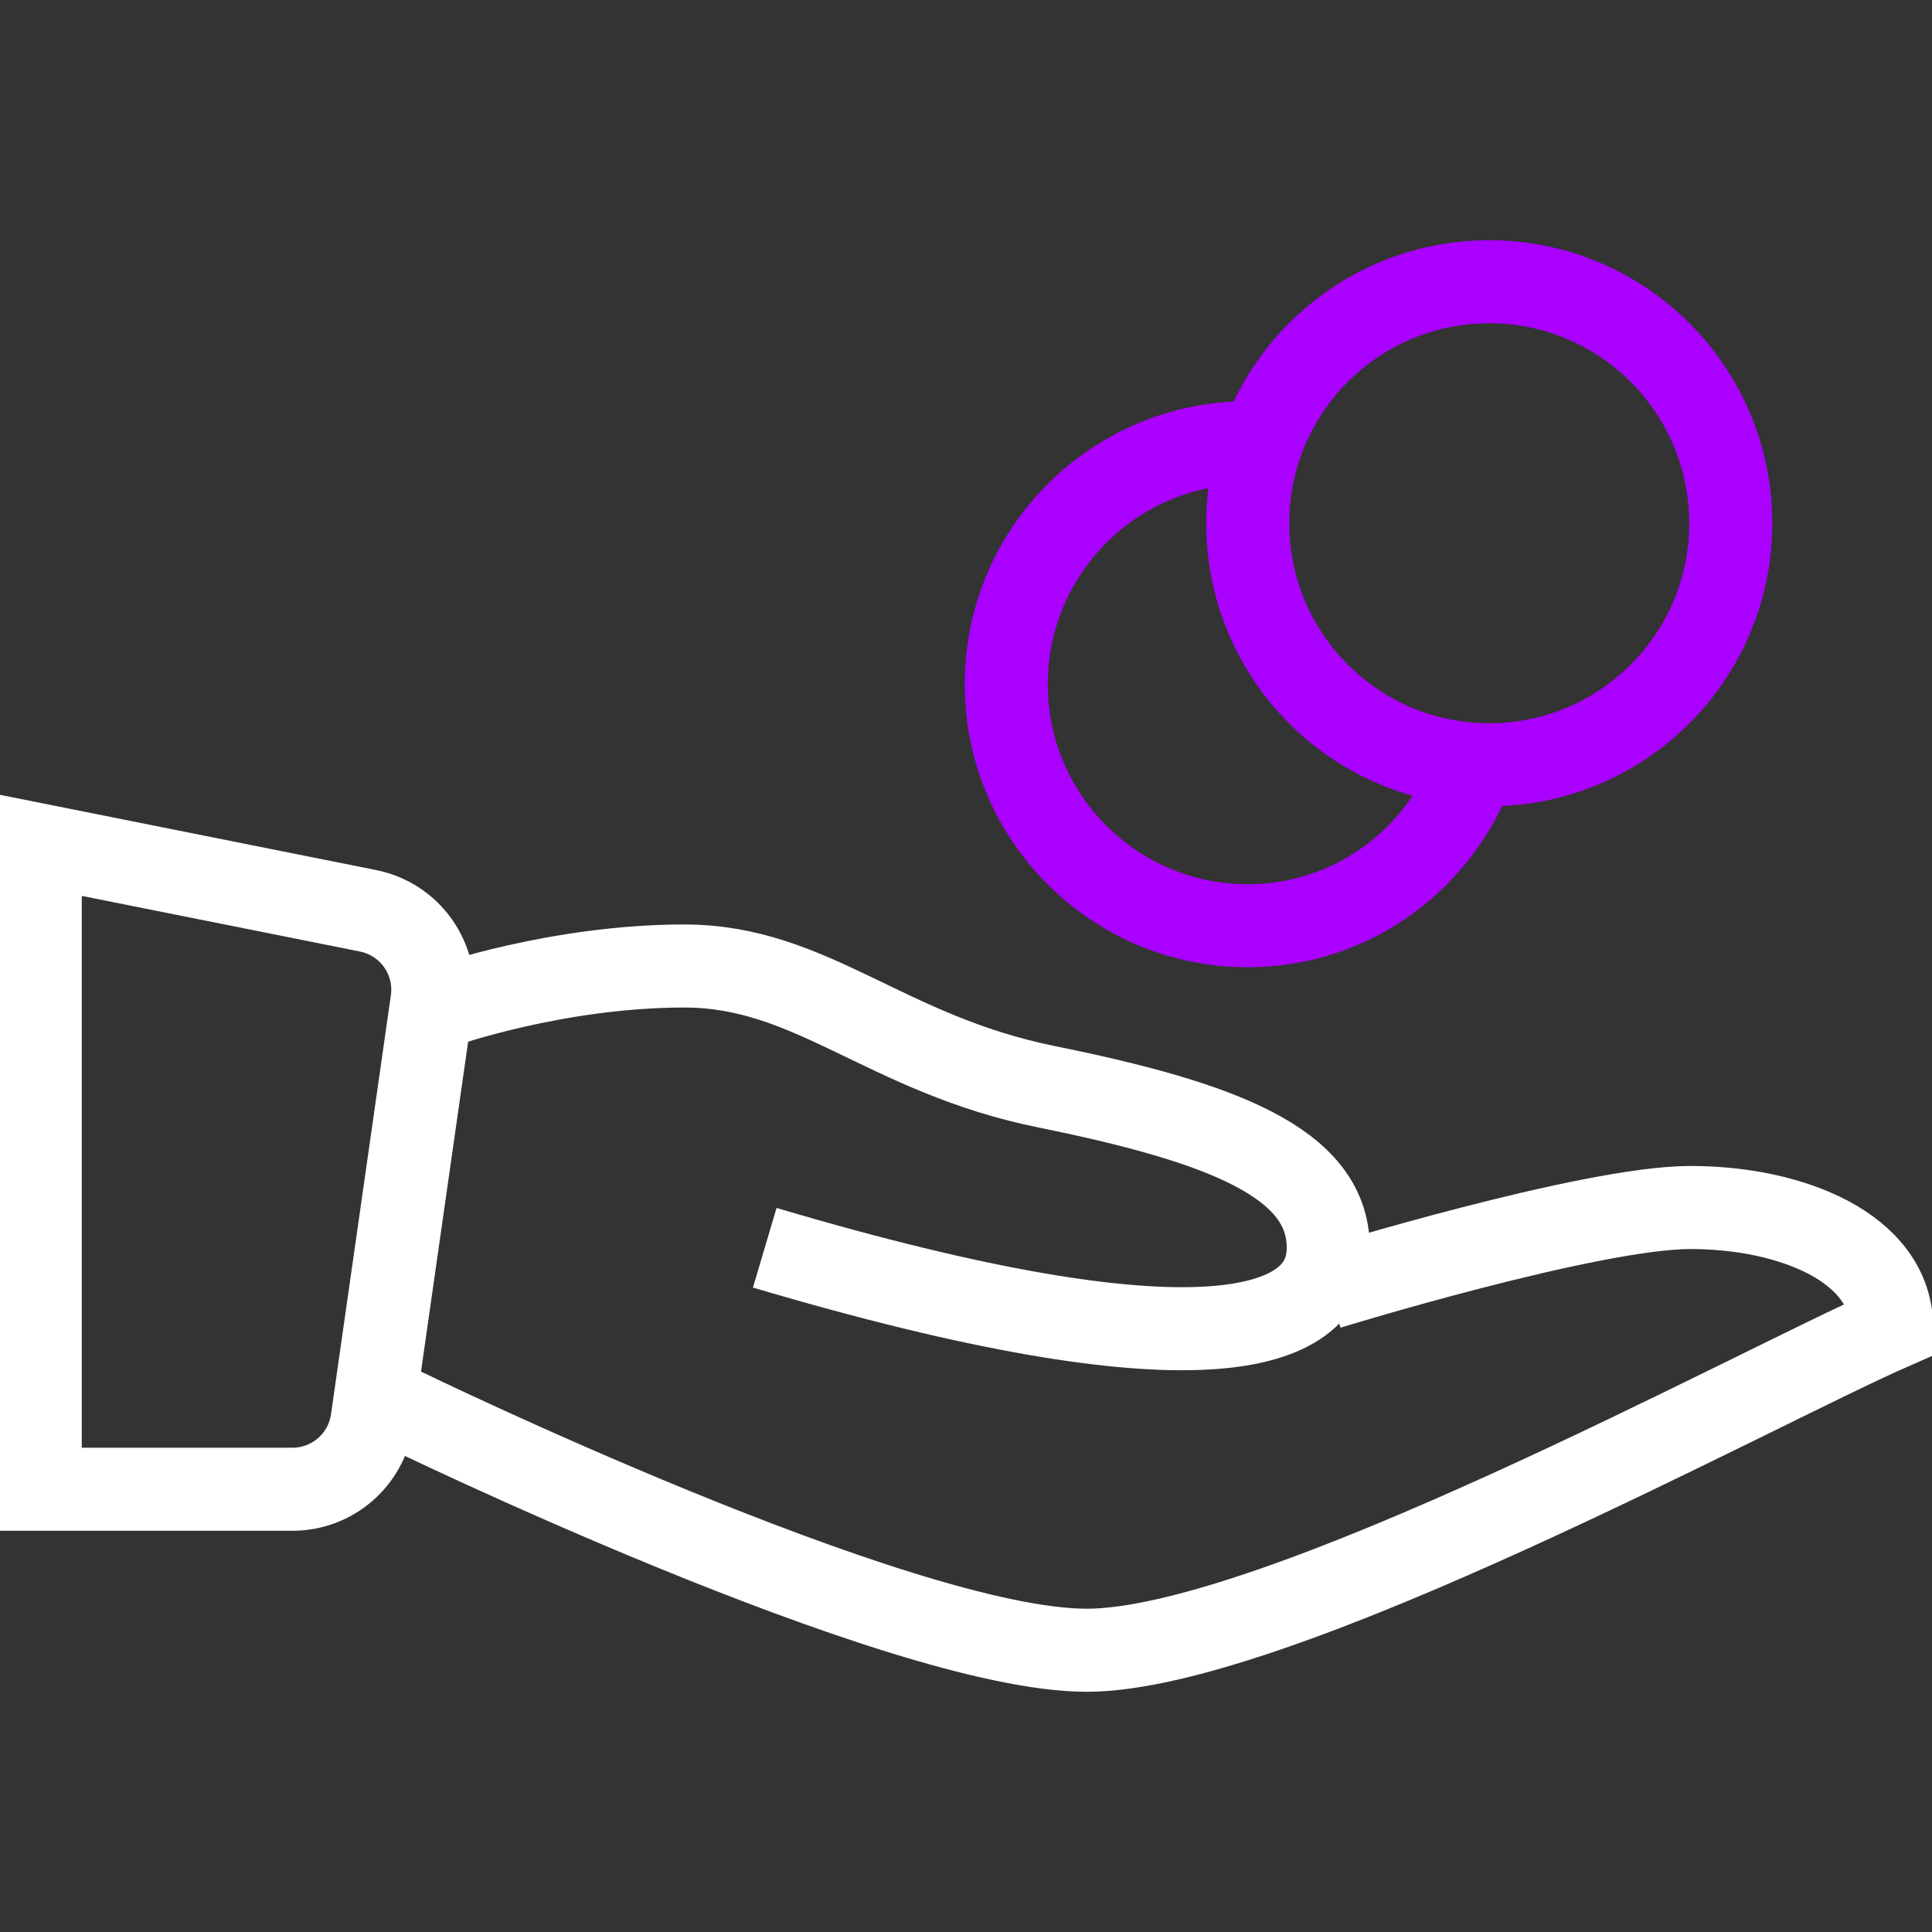 <svg width="90" height="90" viewBox="0 0 90 90" fill="none" xmlns="http://www.w3.org/2000/svg">
<rect x="0" y="0" width="90" height="90" fill="#333333" stroke="none"/>
<g clip-path="url(#clip0_2335_11163)">
<path d="M1.875 39.375L17.146 42.429C19.098 42.82 20.405 44.666 20.123 46.637L17.335 66.155C17.071 68.003 15.489 69.375 13.623 69.375H1.875V39.375Z" stroke="white" stroke-width="3.869"/>
<path d="M20.625 46.875C20.625 46.875 25.938 45 31.875 45C37.812 45 41.209 49.095 48.75 50.625C56.836 52.266 61.875 54.141 61.875 58.125C61.875 62.109 55.781 64.102 35.625 58.125" stroke="white" stroke-width="3.869"/>
<path d="M61.875 60C61.875 60 74.062 56.25 78.75 56.25C83.438 56.25 88.125 58.125 88.125 61.875C81.719 64.688 59.375 76.875 50.625 76.875C41.875 76.875 18.75 65.625 18.75 65.625" stroke="white" stroke-width="3.869"/>
<path d="M69.375 35.625C75.588 35.625 80.625 30.588 80.625 24.375C80.625 18.162 75.588 13.125 69.375 13.125C63.162 13.125 58.125 18.162 58.125 24.375C58.125 30.588 63.162 35.625 69.375 35.625Z" stroke="#AA00FF" stroke-width="3.869"/>
<path d="M58.793 20.692C58.568 20.679 58.354 20.625 58.125 20.625C51.912 20.625 46.875 25.662 46.875 31.875C46.875 38.088 51.912 43.125 58.125 43.125C63.041 43.125 67.176 39.952 68.707 35.558" stroke="#AA00FF" stroke-width="3.869"/>
</g>
<defs>
<clipPath id="clip0_2335_11163">
<rect width="90" height="90" fill="white"/>
</clipPath>
</defs>
</svg>
